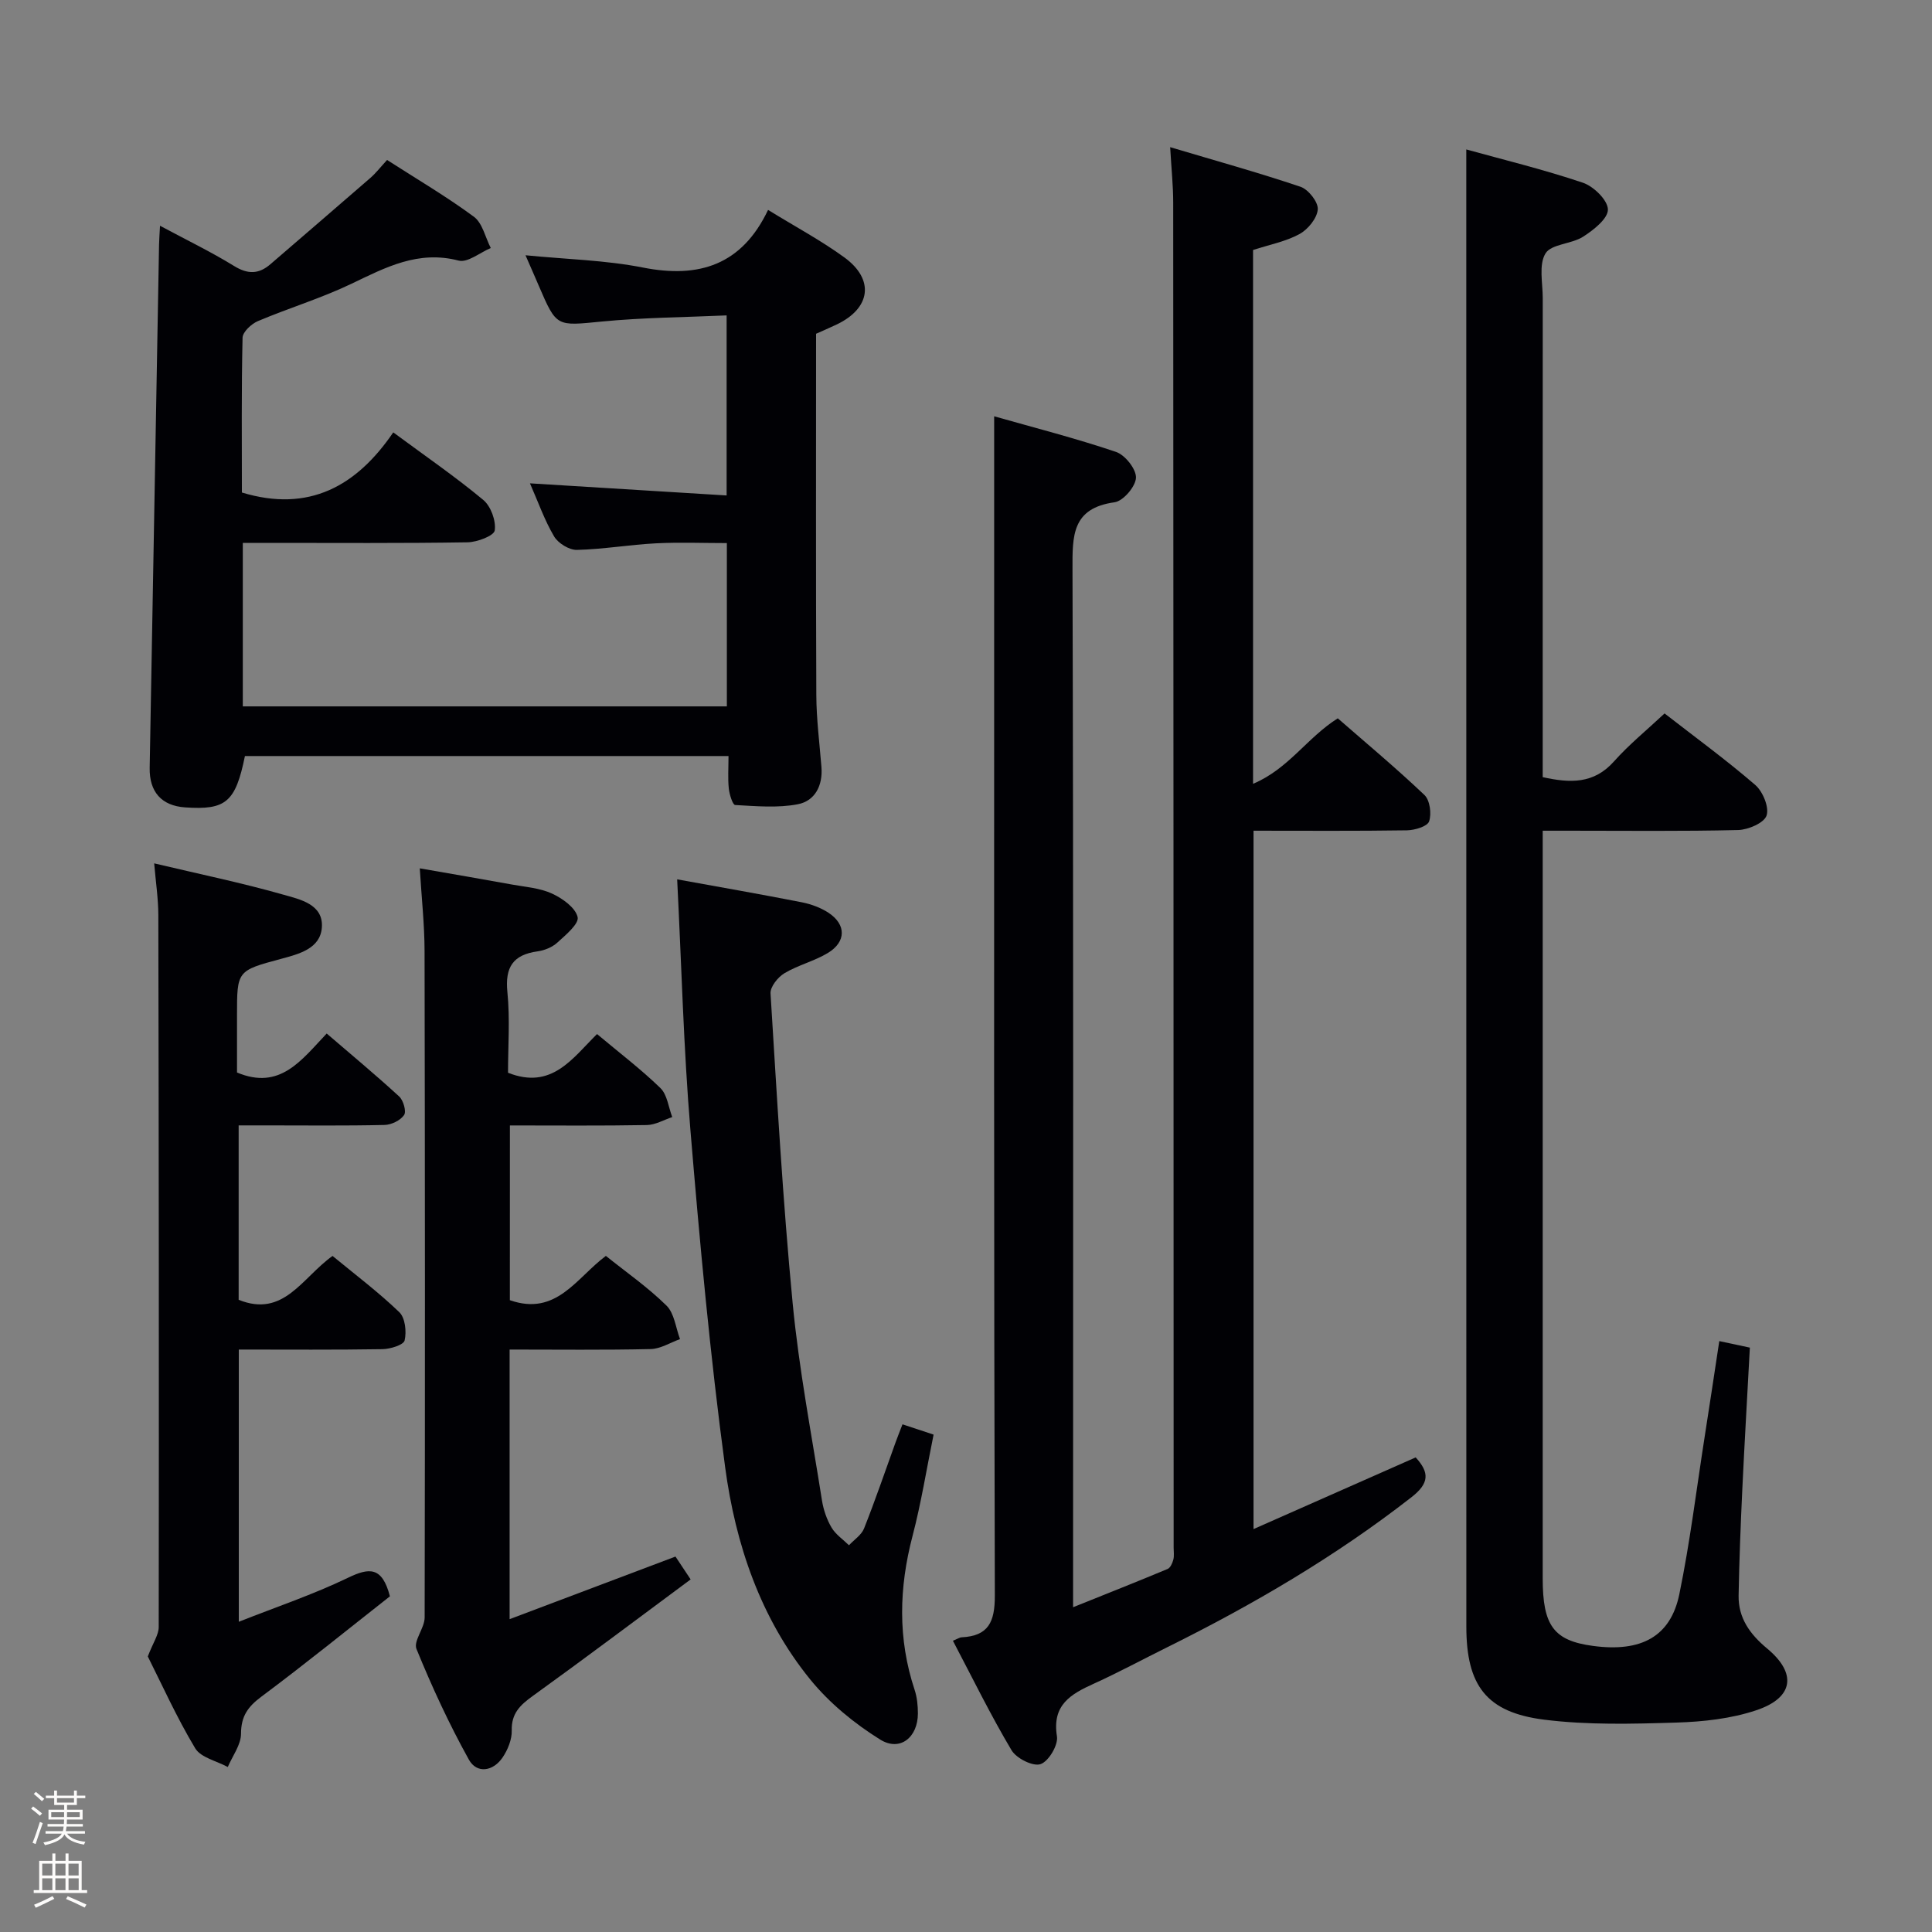 <svg enable-background="new 0 0 400 400" viewBox="0 0 400 400" xmlns="http://www.w3.org/2000/svg"><rect x="0" y="0" width="400" height="400" fill="#808080" stroke="none"/><path d="m6.44 374.46.42-.45c.65.47 1.27.95 1.85 1.44l-.45.49c-.65-.56-1.25-1.06-1.82-1.48m.93 7.33-.63-.26c.55-1.36 1.05-2.8 1.52-4.33.19.1.38.19.59.27-.46 1.29-.95 2.73-1.48 4.32m-.38-10.38.44-.42c.43.34 1.01.82 1.74 1.44l-.49.49c-.53-.51-1.09-1.01-1.69-1.51m2.5.35h1.72v-1.04h.59v1.04h3.52v-1.04h.59v1.04h1.75v.53h-1.75v1.42h-2.03v.97h3.22v2.03h-3.24c0 .35-.01.66-.03.93h3.32v.53h-3.37c-.03.27-.08.58-.15.94h3.96v.53h-3.71c.67.92 1.93 1.48 3.79 1.68-.13.24-.23.44-.29.59-2.13-.38-3.48-1.08-4.04-2.12-.43.97-1.77 1.72-4.03 2.23-.09-.19-.2-.37-.33-.55 2.1-.42 3.37-1.03 3.81-1.83h-3.36v-.53h3.58c.08-.29.13-.61.16-.94h-3.33v-.53h3.39c.02-.27.04-.58.04-.93h-3.23v-2.03h3.25v-.97h-2.07v-1.42h-1.73zm1.12 3.44v1h2.65c.01-.3.02-.44.01-.4v-.25-.35zm1.19-2h3.52v-.91h-3.52zm4.71 2h-2.63v.59c0 .15-.01.28-.01.4h2.64z" fill="#fcfbfa"/><path d="m13.56 383.74h.63v1.52h2.72v6.07h1.13v.6h-11.06v-.6h1.13v-6.07h2.73v-1.52h.63v1.52h2.1v-1.52zm-2.69 8.83.38.56c-1.24.63-2.53 1.25-3.85 1.85-.1-.21-.21-.42-.34-.63 1.36-.55 2.63-1.15 3.81-1.78m-2.13-4.27h2.1v-2.45h-2.1zm0 3.04h2.1v-2.46h-2.1zm2.72-3.04h2.1v-2.45h-2.1zm0 3.04h2.1v-2.46h-2.1zm6.07 3.6c-1.41-.71-2.7-1.3-3.86-1.78l.35-.56c1.45.62 2.75 1.19 3.88 1.72zm-1.25-9.09h-2.1v2.45h2.1zm-2.09 5.49h2.1v-2.46h-2.1z" fill="#fcfbfa"/><g fill="#010105"><path d="m197.29 339.7c1.15-.48 1.45-.7 1.76-.71 5.61-.27 6.93-3.17 6.92-8.65-.21-70.83-.14-141.66-.14-212.49 0-10.27 0-20.54 0-31.66 8.2 2.33 16.82 4.53 25.22 7.37 1.88.63 4.2 3.55 4.14 5.34-.06 1.82-2.64 4.84-4.43 5.09-8.87 1.23-8.73 6.95-8.71 13.92.21 69.33.12 138.66.12 207.99v6.86c7.07-2.84 13.34-5.32 19.56-7.92.58-.24 1-1.2 1.19-1.91.21-.78.07-1.65.07-2.49-.02-92.83-.03-185.66-.09-278.49 0-3.46-.37-6.91-.63-11.48 9.19 2.74 18.17 5.23 26.99 8.2 1.63.55 3.69 3.17 3.57 4.68-.14 1.84-2.03 4.15-3.79 5.11-2.85 1.56-6.21 2.19-9.61 3.3v110.52c7.35-3.09 11.15-9.52 17.54-13.56 5.88 5.13 12.09 10.31 17.95 15.88 1.13 1.08 1.5 3.89.96 5.46-.36 1.05-2.97 1.82-4.58 1.85-10.48.16-20.95.08-31.77.08v144.59c11.34-5.01 22.35-9.88 33.57-14.84 2.86 3.12 2.86 5.34-.88 8.25-15.7 12.24-32.74 22.22-50.51 31.03-5.07 2.51-10.06 5.21-15.21 7.55-4.79 2.17-8.73 4.39-7.67 10.93.29 1.8-1.74 5.2-3.41 5.75-1.57.52-4.99-1.2-5.99-2.88-4.32-7.25-8.04-14.87-12.14-22.67z"/><path d="m50.27 146.25h100.22c0-11.12 0-22.03 0-33.81-4.85 0-9.78-.2-14.69.05-5.46.28-10.89 1.23-16.35 1.36-1.6.04-3.89-1.37-4.73-2.79-1.99-3.36-3.29-7.12-5-10.99 13.83.85 27.05 1.66 40.72 2.51 0-12.7 0-24.58 0-37.28-8.69.39-17.3.44-25.84 1.27-9.38.91-9.35 1.22-13.04-7.38-.83-1.95-1.69-3.88-2.76-6.34 8.52.84 16.55 1.01 24.3 2.54 11.62 2.3 20.5-.53 25.92-11.93 5.74 3.53 11.03 6.36 15.83 9.86 6.26 4.58 5.41 10.51-1.62 13.86-1.64.78-3.31 1.49-4.27 1.92 0 25.22-.06 50.01.05 74.79.02 4.97.66 9.94 1.06 14.91.31 3.84-1.34 7.03-4.89 7.71-4.19.81-8.65.39-12.97.16-.52-.03-1.19-2.19-1.32-3.41-.22-2.11-.06-4.26-.06-6.73-33.7 0-66.92 0-100.12 0-1.95 9.54-3.93 11.22-12.4 10.63-4.87-.34-7.41-3.21-7.32-8.2.65-36.1 1.29-72.2 1.94-108.31.02-1.09.11-2.18.2-3.91 5.47 2.94 10.54 5.38 15.3 8.31 2.85 1.76 5.11 1.76 7.56-.35 6.9-5.96 13.83-11.89 20.71-17.88 1.1-.96 2.01-2.14 3.44-3.7 6.11 3.93 12.26 7.54 17.97 11.75 1.79 1.32 2.36 4.27 3.5 6.48-2.24.94-4.79 3.09-6.66 2.6-8.36-2.17-15.07 1.39-22.14 4.78-6.27 3.01-13 5.04-19.41 7.75-1.35.57-3.15 2.24-3.18 3.44-.25 10.79-.14 21.58-.14 32.05 13.89 4.21 23.76-1.33 31.34-12.45 6.74 4.98 12.91 9.22 18.63 13.98 1.58 1.31 2.67 4.33 2.38 6.32-.16 1.11-3.64 2.43-5.64 2.46-13.66.22-27.32.12-40.98.12-1.78 0-3.56 0-5.54 0z"/><path d="m355.96 277.66c2.35.5 4.08.87 6.33 1.35-.53 9.95-1.11 19.71-1.57 29.48-.34 7.28-.63 14.57-.76 21.85-.08 4.68 2.37 8.03 5.92 10.98 6.18 5.14 5.49 10.17-2.23 12.76-5.23 1.76-11.01 2.39-16.58 2.56-9.12.28-18.35.53-27.36-.6-12.01-1.51-16.12-7.11-16.12-19.29-.01-91.83 0-183.66-.01-275.49 0-9.94 0-19.88 0-30.32 7.45 2.07 15.92 4.12 24.14 6.89 2.23.75 5.16 3.62 5.18 5.55.02 1.89-2.98 4.25-5.14 5.63-2.41 1.54-6.59 1.49-7.79 3.47-1.42 2.35-.56 6.12-.56 9.28-.02 31-.01 62-.01 93v6.14c5.7 1.26 10.59 1.43 14.76-3.26 3.08-3.46 6.73-6.43 10.47-9.93 6.34 4.93 12.77 9.62 18.78 14.81 1.57 1.36 2.91 4.62 2.34 6.33-.51 1.53-3.79 2.94-5.88 3-11.66.28-23.33.14-34.99.14-1.63 0-3.26 0-5.48 0v6.31 148.49c0 9.82 2.3 12.89 10.42 13.98 9.96 1.34 16.06-1.91 17.87-10.72 2.21-10.72 3.53-21.62 5.22-32.44 1-6.37 1.96-12.77 3.05-19.95z"/><path d="m105.56 269.19c9.64 3.37 13.76-4.61 19.88-9.17 4.2 3.37 8.7 6.5 12.55 10.29 1.63 1.6 1.91 4.58 2.8 6.94-2.03.72-4.04 2.02-6.08 2.06-9.62.22-19.26.1-29.2.1v55.82c11.53-4.35 22.76-8.59 34.34-12.96.82 1.24 1.79 2.71 3.14 4.73-11.05 8.19-21.79 16.28-32.7 24.14-2.61 1.88-4.43 3.61-4.34 7.15.05 1.85-.81 3.96-1.87 5.54-1.96 2.93-5.35 3.45-7 .49-4.1-7.38-7.66-15.09-10.85-22.91-.68-1.66 1.69-4.33 1.69-6.53.09-46 .07-91.99-.02-137.99-.01-5.45-.61-10.9-.99-17.11 6.65 1.16 12.92 2.23 19.18 3.37 2.77.5 5.72.71 8.21 1.86 2.16 1 4.83 2.9 5.29 4.86.33 1.39-2.5 3.74-4.23 5.31-1.05.95-2.64 1.59-4.07 1.79-5.07.7-6.76 3.27-6.24 8.43.56 5.58.13 11.25.13 16.7 9.06 3.6 13.34-3 18.43-8.01 4.56 3.83 9.08 7.26 13.12 11.18 1.42 1.38 1.67 3.97 2.45 6.01-1.75.58-3.5 1.62-5.26 1.65-9.32.17-18.65.08-28.35.08-.01 12.15-.01 24.05-.01 36.18z"/><path d="m30.6 342.95c1.1-2.87 2.26-4.48 2.26-6.09.06-49.14.02-98.27-.08-147.41-.01-3.41-.53-6.83-.86-10.7 9.33 2.21 18.09 4.02 26.67 6.46 3.44.98 8.38 1.96 8.05 6.79-.31 4.4-4.7 5.51-8.48 6.53-9.1 2.44-9.09 2.46-9.09 11.73v11.79c8.91 3.74 13.31-2.54 18.57-8.07 5.11 4.39 10.18 8.6 15.02 13.05.86.8 1.51 3.1 1 3.83-.77 1.12-2.63 2.02-4.05 2.05-8.16.19-16.32.09-24.48.09-1.8 0-3.61 0-5.72 0v36.11c9.34 3.77 13.11-4.57 19.44-9.08 4.57 3.77 9.45 7.44 13.82 11.64 1.22 1.17 1.53 4.04 1.1 5.86-.22.93-2.96 1.77-4.58 1.8-9.8.16-19.6.08-29.75.08v56.36c7.77-3.07 15.41-5.64 22.61-9.11 4.37-2.1 7.06-2.39 8.68 3.84-8.57 6.73-17.45 13.94-26.61 20.77-2.79 2.08-4.21 4.04-4.22 7.67 0 2.3-1.76 4.6-2.74 6.9-2.31-1.26-5.58-1.94-6.75-3.88-3.84-6.4-6.91-13.24-9.81-19.01z"/><path d="m140.2 182.06c8.87 1.61 17.36 3.09 25.81 4.75 1.91.38 3.89 1.1 5.51 2.16 3.71 2.44 3.7 6.03-.13 8.34-2.82 1.7-6.17 2.5-8.99 4.19-1.35.81-2.95 2.81-2.87 4.17 1.33 21.39 2.53 42.81 4.58 64.14 1.31 13.68 3.93 27.24 6.07 40.84.31 1.94.99 3.93 1.98 5.61.84 1.43 2.38 2.46 3.61 3.67 1.07-1.15 2.58-2.12 3.12-3.47 2.33-5.86 4.36-11.84 6.51-17.78.39-1.07.81-2.13 1.45-3.79 2.1.69 4.06 1.34 6.44 2.13-1.46 7.14-2.57 14.16-4.36 20.99-2.81 10.72-3.08 21.26.43 31.85.51 1.54.68 3.26.68 4.89 0 4.93-3.68 7.96-7.79 5.42-5.36-3.33-10.52-7.56-14.49-12.44-10.33-12.71-15.48-28.01-17.62-43.91-3.12-23.2-5.26-46.55-7.2-69.89-1.42-17.03-1.84-34.15-2.74-51.87z"/></g></svg>